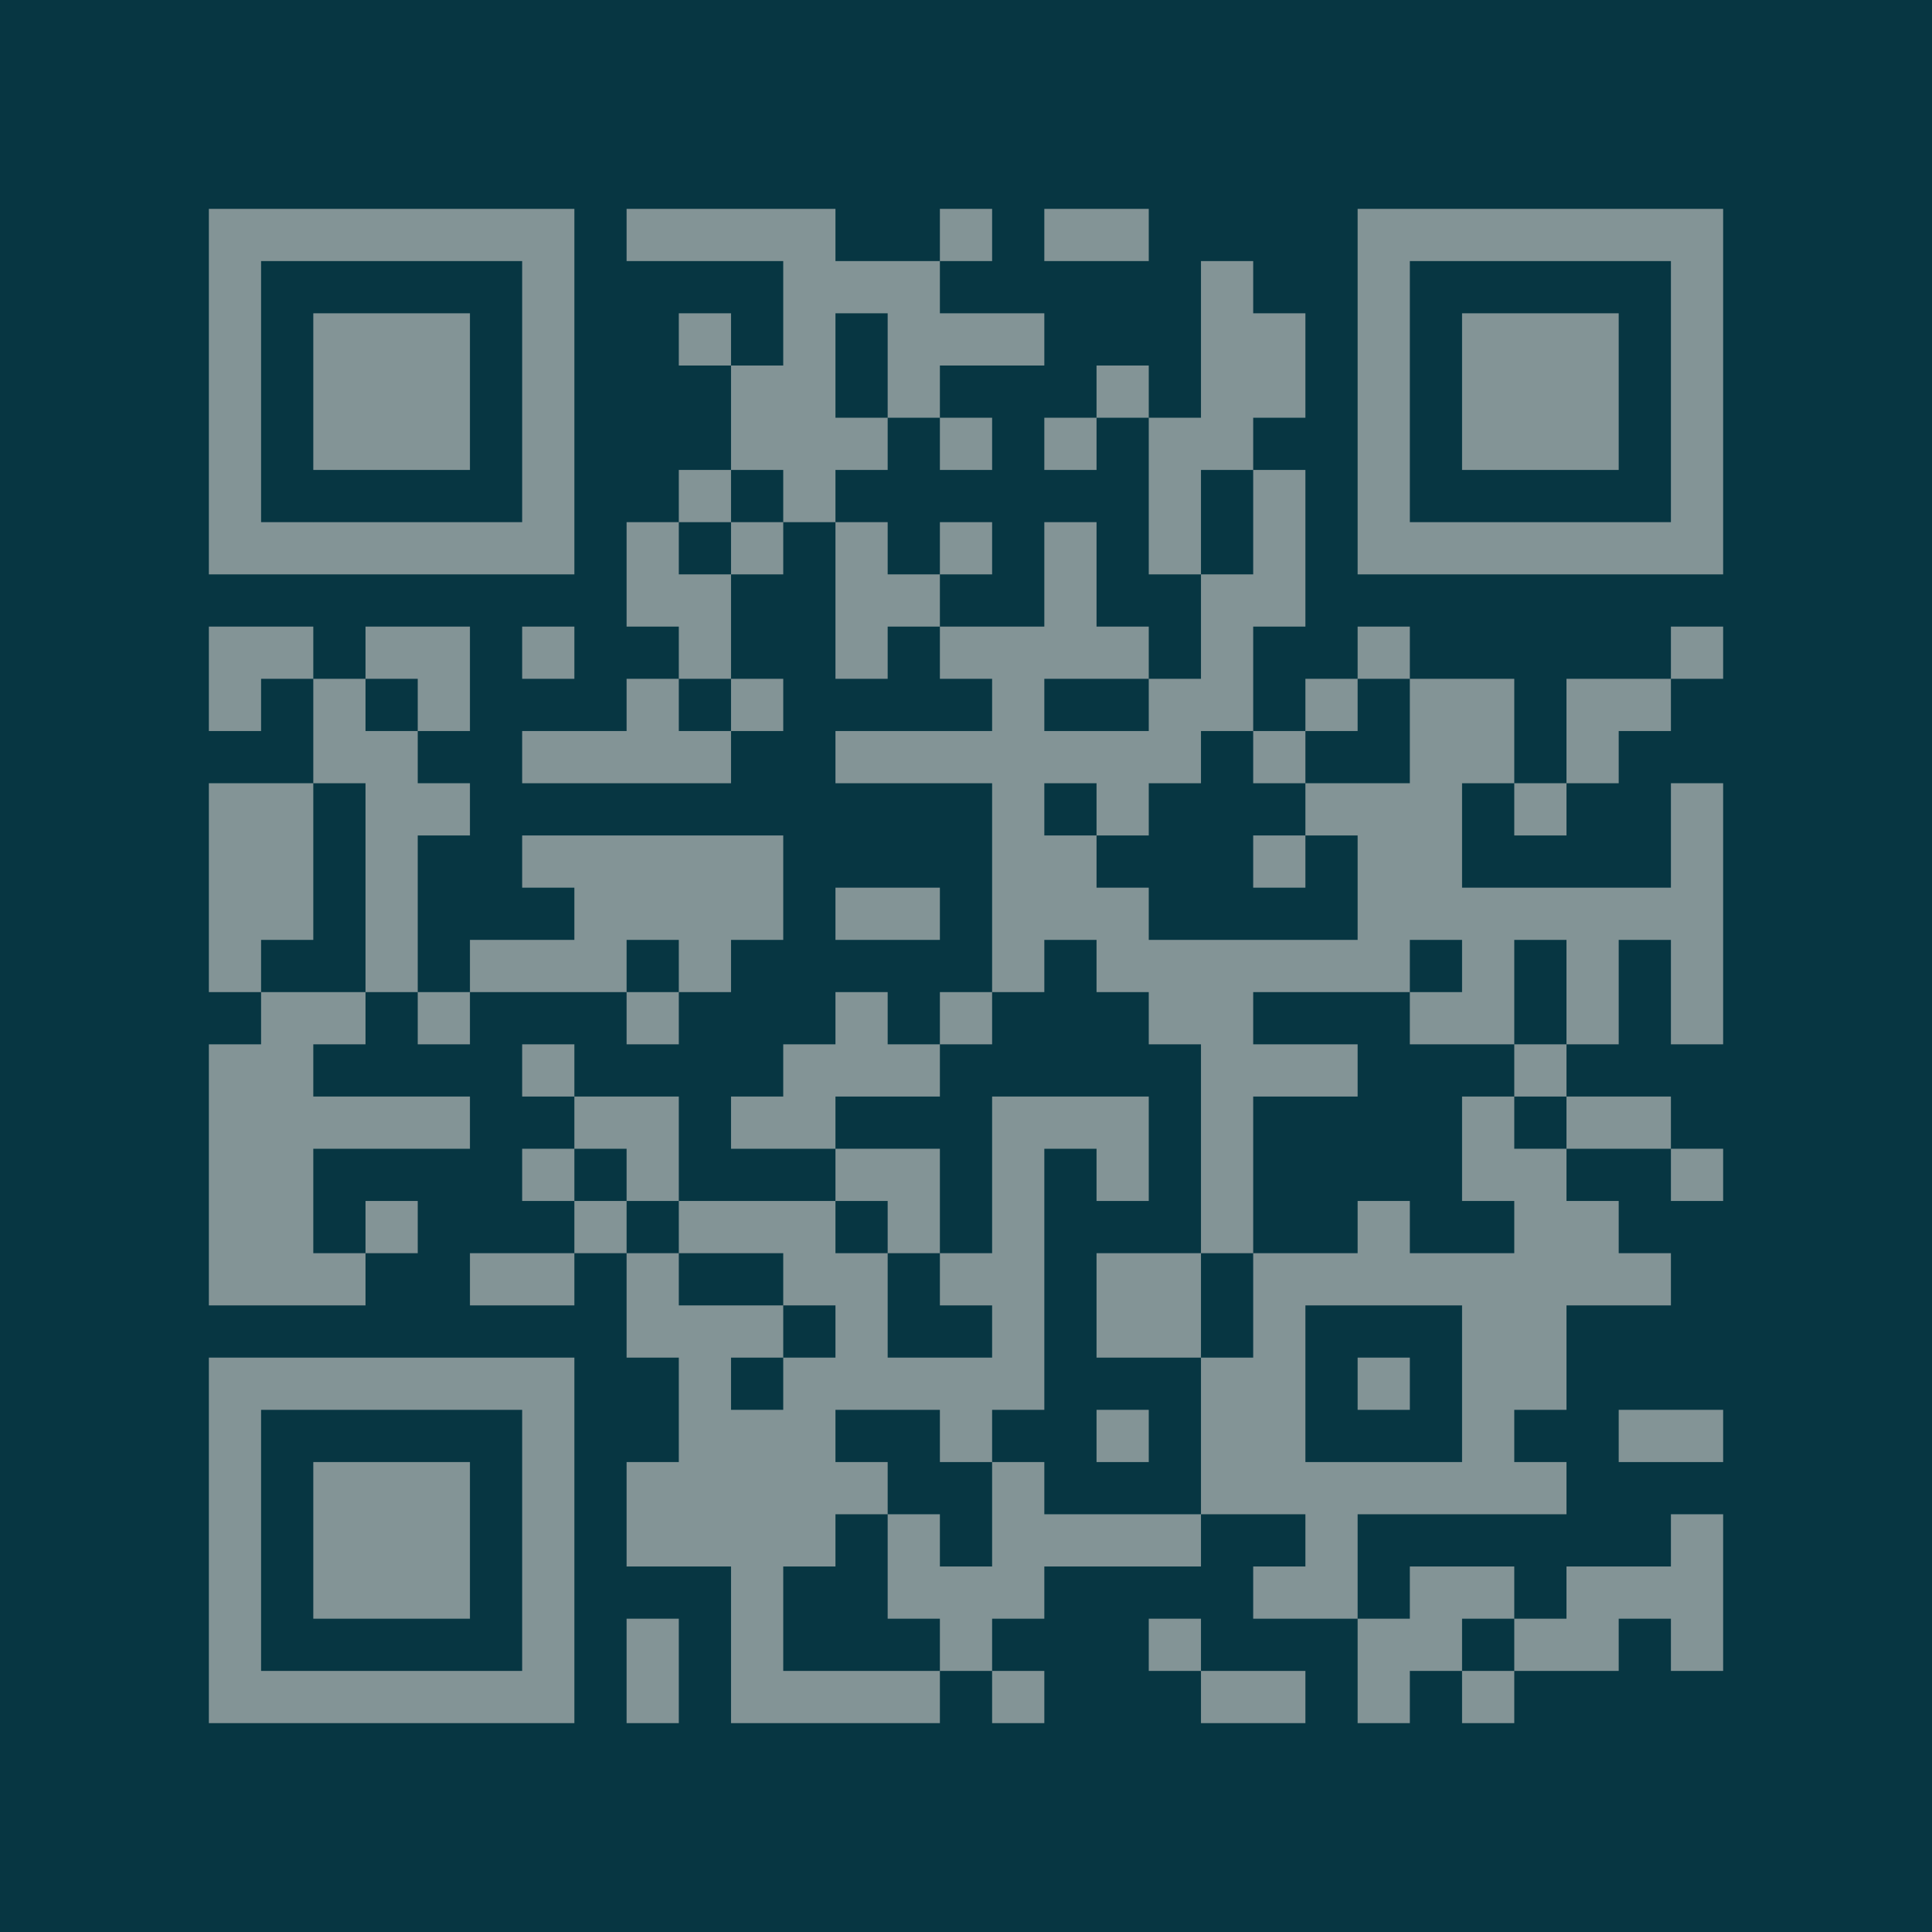 <?xml version="1.0" encoding="UTF-8" standalone="yes"?>
<!-- Created with qrencode 4.0.2 (https://fukuchi.org/works/qrencode/index.html) -->
<svg width="3.92cm" height="3.92cm" viewBox="0 0 37 37" preserveAspectRatio="none" version="1.1" xmlns="http://www.w3.org/2000/svg">
	<g id="QRcode">
		<rect x="0" y="0" width="37" height="37" fill="#073642"/>
		<path style="stroke:#839496" transform="translate(4,4.5)" d="M0,0h1M1,0h1M2,0h1M3,0h1M4,0h1M5,0h1M6,0h1M8,0h1M9,0h1M10,0h1M11,0h1M14,0h1M16,0h1M17,0h1M22,0h1M23,0h1M24,0h1M25,0h1M26,0h1M27,0h1M28,0h1M0,1h1M6,1h1M11,1h1M12,1h1M13,1h1M19,1h1M22,1h1M28,1h1M0,2h1M2,2h1M3,2h1M4,2h1M6,2h1M9,2h1M11,2h1M13,2h1M14,2h1M15,2h1M19,2h1M20,2h1M22,2h1M24,2h1M25,2h1M26,2h1M28,2h1M0,3h1M2,3h1M3,3h1M4,3h1M6,3h1M10,3h1M11,3h1M13,3h1M17,3h1M19,3h1M20,3h1M22,3h1M24,3h1M25,3h1M26,3h1M28,3h1M0,4h1M2,4h1M3,4h1M4,4h1M6,4h1M10,4h1M11,4h1M12,4h1M14,4h1M16,4h1M18,4h1M19,4h1M22,4h1M24,4h1M25,4h1M26,4h1M28,4h1M0,5h1M6,5h1M9,5h1M11,5h1M18,5h1M20,5h1M22,5h1M28,5h1M0,6h1M1,6h1M2,6h1M3,6h1M4,6h1M5,6h1M6,6h1M8,6h1M10,6h1M12,6h1M14,6h1M16,6h1M18,6h1M20,6h1M22,6h1M23,6h1M24,6h1M25,6h1M26,6h1M27,6h1M28,6h1M8,7h1M9,7h1M12,7h1M13,7h1M16,7h1M19,7h1M20,7h1M0,8h1M1,8h1M3,8h1M4,8h1M6,8h1M9,8h1M12,8h1M14,8h1M15,8h1M16,8h1M17,8h1M19,8h1M22,8h1M28,8h1M0,9h1M2,9h1M4,9h1M8,9h1M10,9h1M15,9h1M18,9h1M19,9h1M21,9h1M23,9h1M24,9h1M26,9h1M27,9h1M2,10h1M3,10h1M6,10h1M7,10h1M8,10h1M9,10h1M12,10h1M13,10h1M14,10h1M15,10h1M16,10h1M17,10h1M18,10h1M20,10h1M23,10h1M24,10h1M26,10h1M0,11h1M1,11h1M3,11h1M4,11h1M15,11h1M17,11h1M21,11h1M22,11h1M23,11h1M25,11h1M28,11h1M0,12h1M1,12h1M3,12h1M6,12h1M7,12h1M8,12h1M9,12h1M10,12h1M15,12h1M16,12h1M20,12h1M22,12h1M23,12h1M28,12h1M0,13h1M1,13h1M3,13h1M7,13h1M8,13h1M9,13h1M10,13h1M12,13h1M13,13h1M15,13h1M16,13h1M17,13h1M22,13h1M23,13h1M24,13h1M25,13h1M26,13h1M27,13h1M28,13h1M0,14h1M3,14h1M5,14h1M6,14h1M7,14h1M9,14h1M15,14h1M17,14h1M18,14h1M19,14h1M20,14h1M21,14h1M22,14h1M24,14h1M26,14h1M28,14h1M1,15h1M2,15h1M4,15h1M8,15h1M12,15h1M14,15h1M18,15h1M19,15h1M23,15h1M24,15h1M26,15h1M28,15h1M0,16h1M1,16h1M6,16h1M11,16h1M12,16h1M13,16h1M19,16h1M20,16h1M21,16h1M25,16h1M0,17h1M1,17h1M2,17h1M3,17h1M4,17h1M7,17h1M8,17h1M10,17h1M11,17h1M15,17h1M16,17h1M17,17h1M19,17h1M24,17h1M26,17h1M27,17h1M0,18h1M1,18h1M6,18h1M8,18h1M12,18h1M13,18h1M15,18h1M17,18h1M19,18h1M24,18h1M25,18h1M28,18h1M0,19h1M1,19h1M3,19h1M7,19h1M9,19h1M10,19h1M11,19h1M13,19h1M15,19h1M19,19h1M22,19h1M25,19h1M26,19h1M0,20h1M1,20h1M2,20h1M5,20h1M6,20h1M8,20h1M11,20h1M12,20h1M14,20h1M15,20h1M17,20h1M18,20h1M20,20h1M21,20h1M22,20h1M23,20h1M24,20h1M25,20h1M26,20h1M27,20h1M8,21h1M9,21h1M10,21h1M12,21h1M15,21h1M17,21h1M18,21h1M20,21h1M24,21h1M25,21h1M0,22h1M1,22h1M2,22h1M3,22h1M4,22h1M5,22h1M6,22h1M9,22h1M11,22h1M12,22h1M13,22h1M14,22h1M15,22h1M19,22h1M20,22h1M22,22h1M24,22h1M25,22h1M0,23h1M6,23h1M9,23h1M10,23h1M11,23h1M14,23h1M17,23h1M19,23h1M20,23h1M24,23h1M27,23h1M28,23h1M0,24h1M2,24h1M3,24h1M4,24h1M6,24h1M8,24h1M9,24h1M10,24h1M11,24h1M12,24h1M15,24h1M19,24h1M20,24h1M21,24h1M22,24h1M23,24h1M24,24h1M25,24h1M0,25h1M2,25h1M3,25h1M4,25h1M6,25h1M8,25h1M9,25h1M10,25h1M11,25h1M13,25h1M15,25h1M16,25h1M17,25h1M18,25h1M21,25h1M28,25h1M0,26h1M2,26h1M3,26h1M4,26h1M6,26h1M10,26h1M13,26h1M14,26h1M15,26h1M20,26h1M21,26h1M23,26h1M24,26h1M26,26h1M27,26h1M28,26h1M0,27h1M6,27h1M8,27h1M10,27h1M14,27h1M18,27h1M22,27h1M23,27h1M25,27h1M26,27h1M28,27h1M0,28h1M1,28h1M2,28h1M3,28h1M4,28h1M5,28h1M6,28h1M8,28h1M10,28h1M11,28h1M12,28h1M13,28h1M15,28h1M19,28h1M20,28h1M22,28h1M24,28h1"/>
	</g>
</svg>
